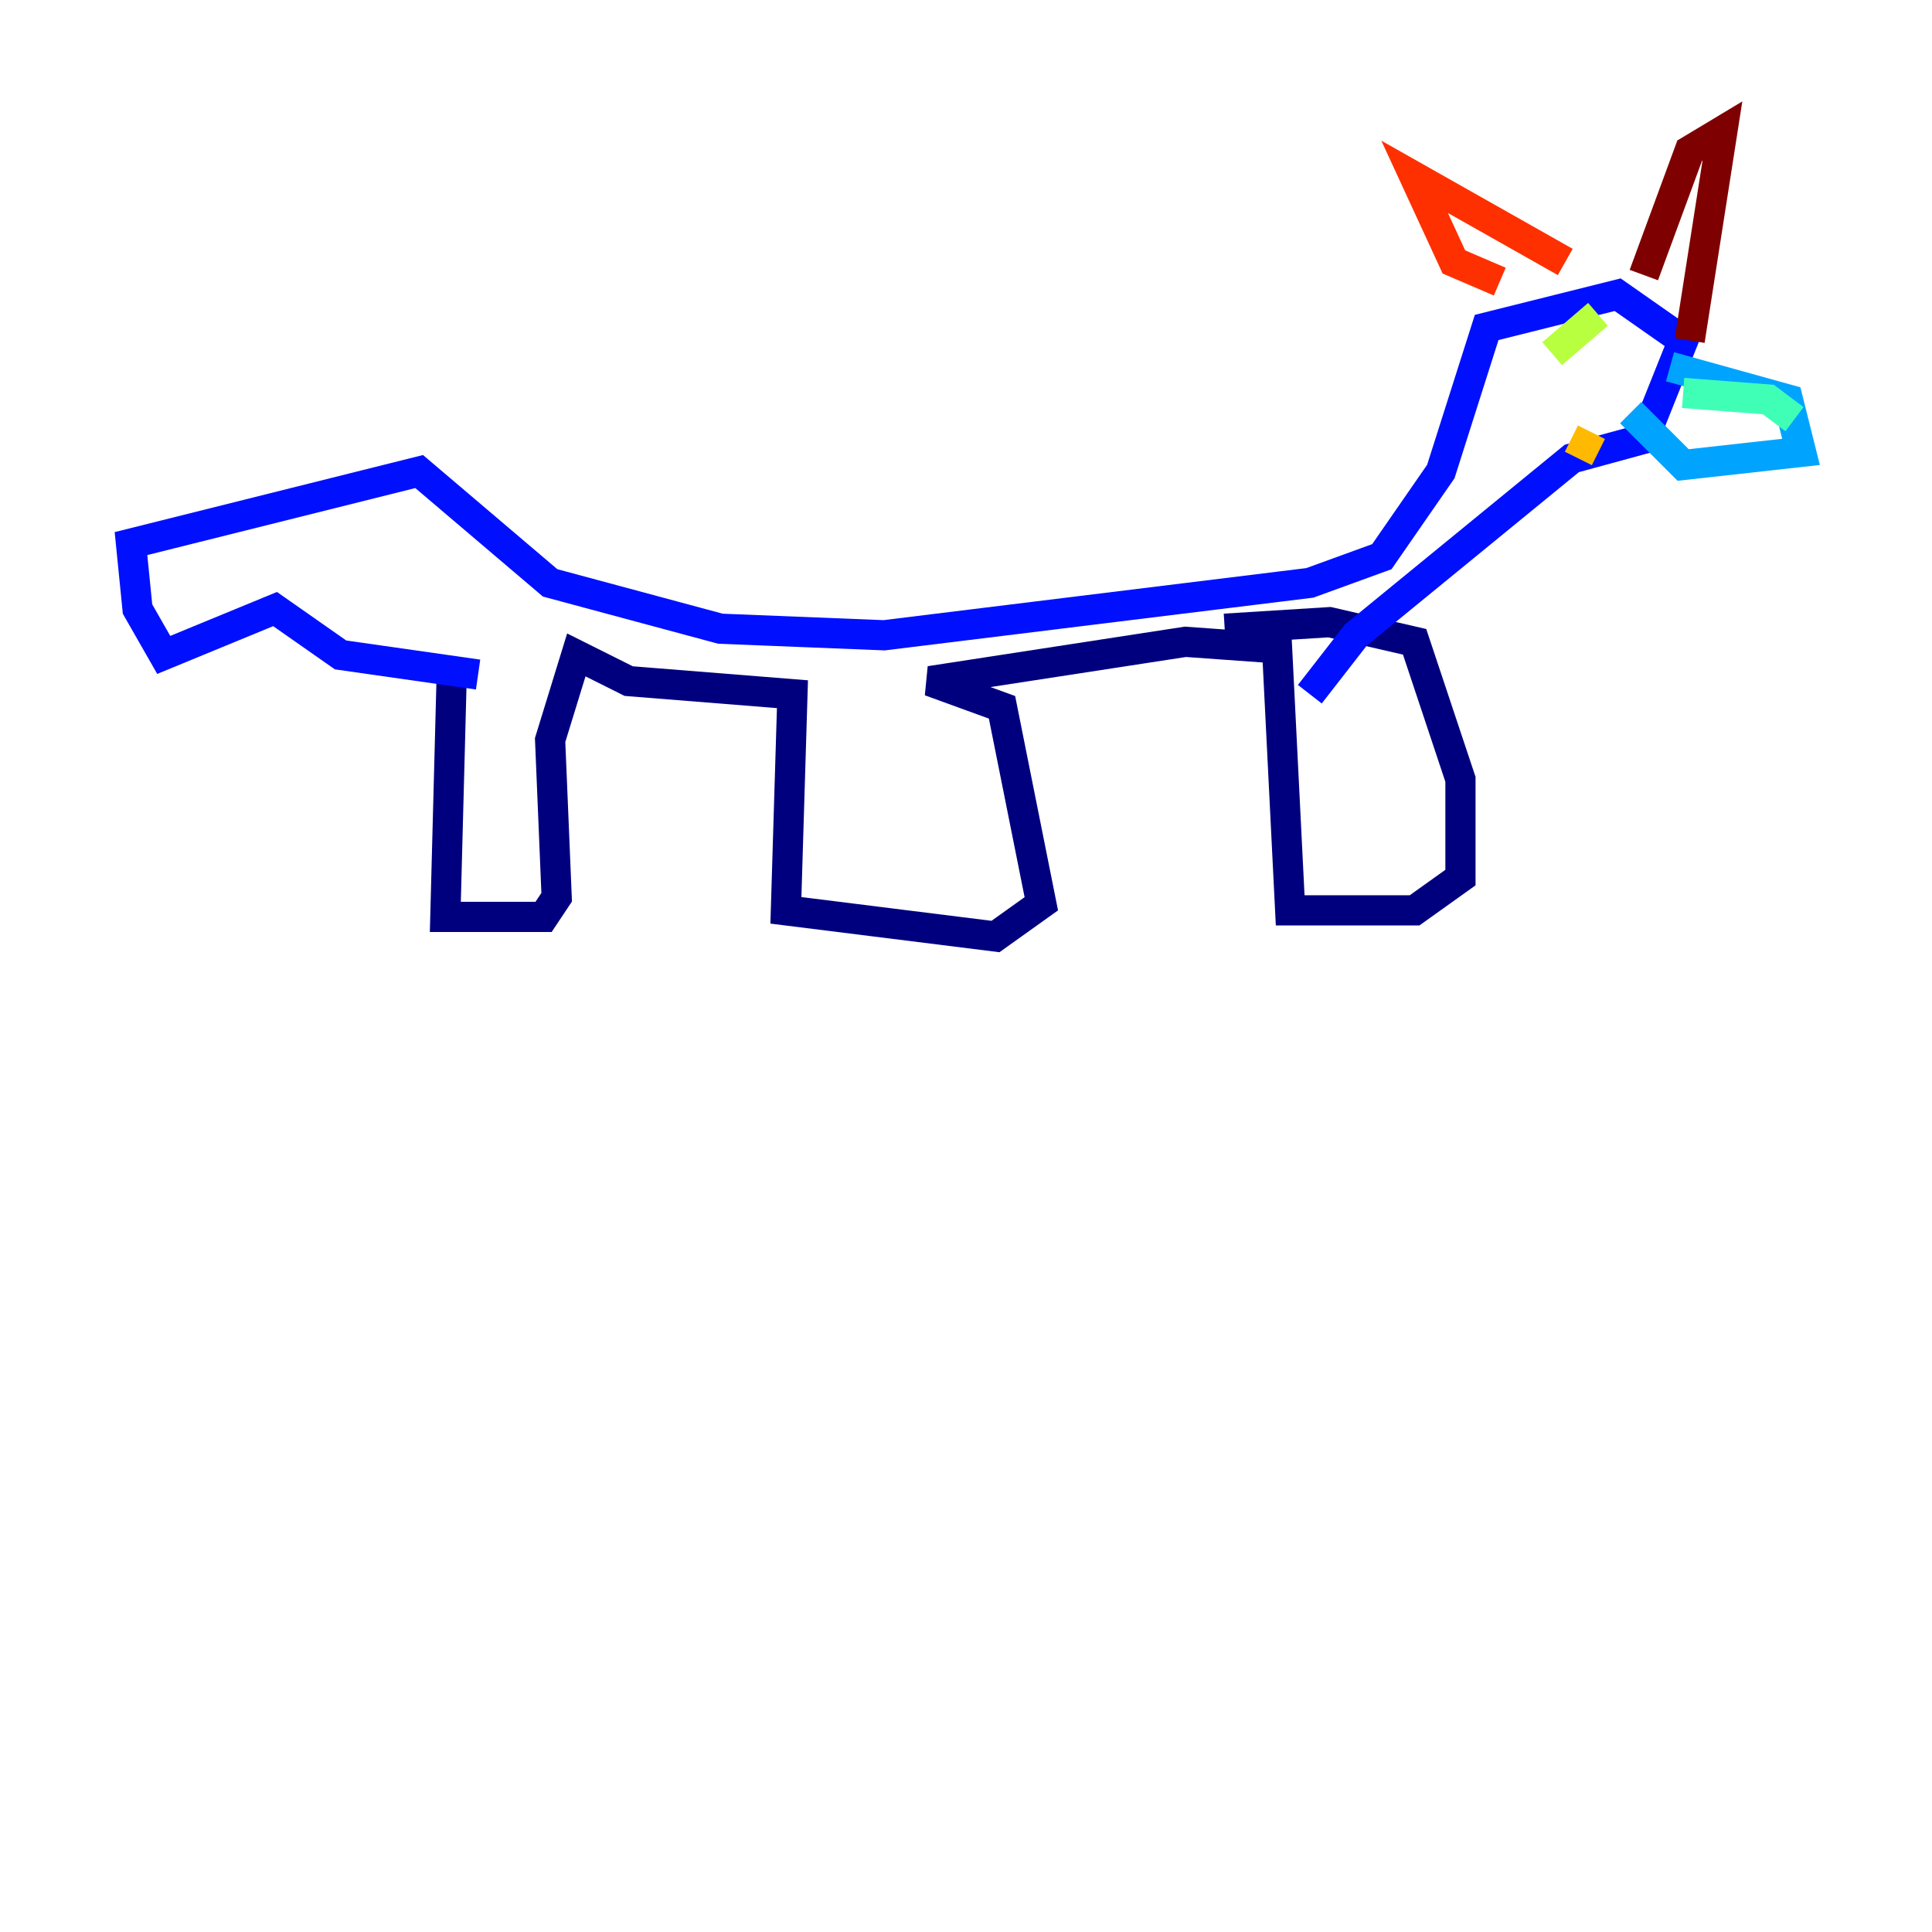 <?xml version="1.0" encoding="utf-8" ?>
<svg baseProfile="tiny" height="128" version="1.2" viewBox="0,0,128,128" width="128" xmlns="http://www.w3.org/2000/svg" xmlns:ev="http://www.w3.org/2001/xml-events" xmlns:xlink="http://www.w3.org/1999/xlink"><defs /><polyline fill="none" points="29.939,44.258 29.505,60.746 36.014,60.746 36.881,59.444 36.447,49.031 38.183,43.39 41.654,45.125 52.502,45.993 52.068,60.312 65.953,62.047 68.99,59.878 66.386,46.861 61.614,45.125 78.536,42.522 84.61,42.956 85.478,60.312 93.722,60.312 96.759,58.142 96.759,51.634 93.722,42.522 88.081,41.22 81.139,41.654" stroke="#00007f" stroke-width="2" /><polyline fill="none" points="31.675,44.691 22.563,43.39 18.224,40.352 10.848,43.39 9.112,40.352 8.678,36.014 27.77,31.241 36.447,38.617 47.729,41.654 58.576,42.088 86.78,38.617 91.552,36.881 95.458,31.241 98.495,21.695 107.173,19.525 111.512,22.563 108.909,29.071 104.136,30.373 89.817,42.088 86.78,45.993" stroke="#0010ff" stroke-width="2" /><polyline fill="none" points="110.644,24.298 118.454,26.468 119.322,29.939 111.512,30.807 108.041,27.336" stroke="#00a4ff" stroke-width="2" /><polyline fill="none" points="111.512,26.034 117.153,26.468 118.888,27.77" stroke="#3fffb7" stroke-width="2" /><polyline fill="none" points="102.834,23.43 105.871,20.827" stroke="#b7ff3f" stroke-width="2" /><polyline fill="none" points="104.57,30.373 105.437,28.637" stroke="#ffb900" stroke-width="2" /><polyline fill="none" points="99.363,18.658 96.325,17.356 93.722,11.715 103.702,17.356" stroke="#ff3000" stroke-width="2" /><polyline fill="none" points="108.909,18.224 111.946,9.98 114.115,8.678 111.946,22.563" stroke="#7f0000" stroke-width="2" /></svg>